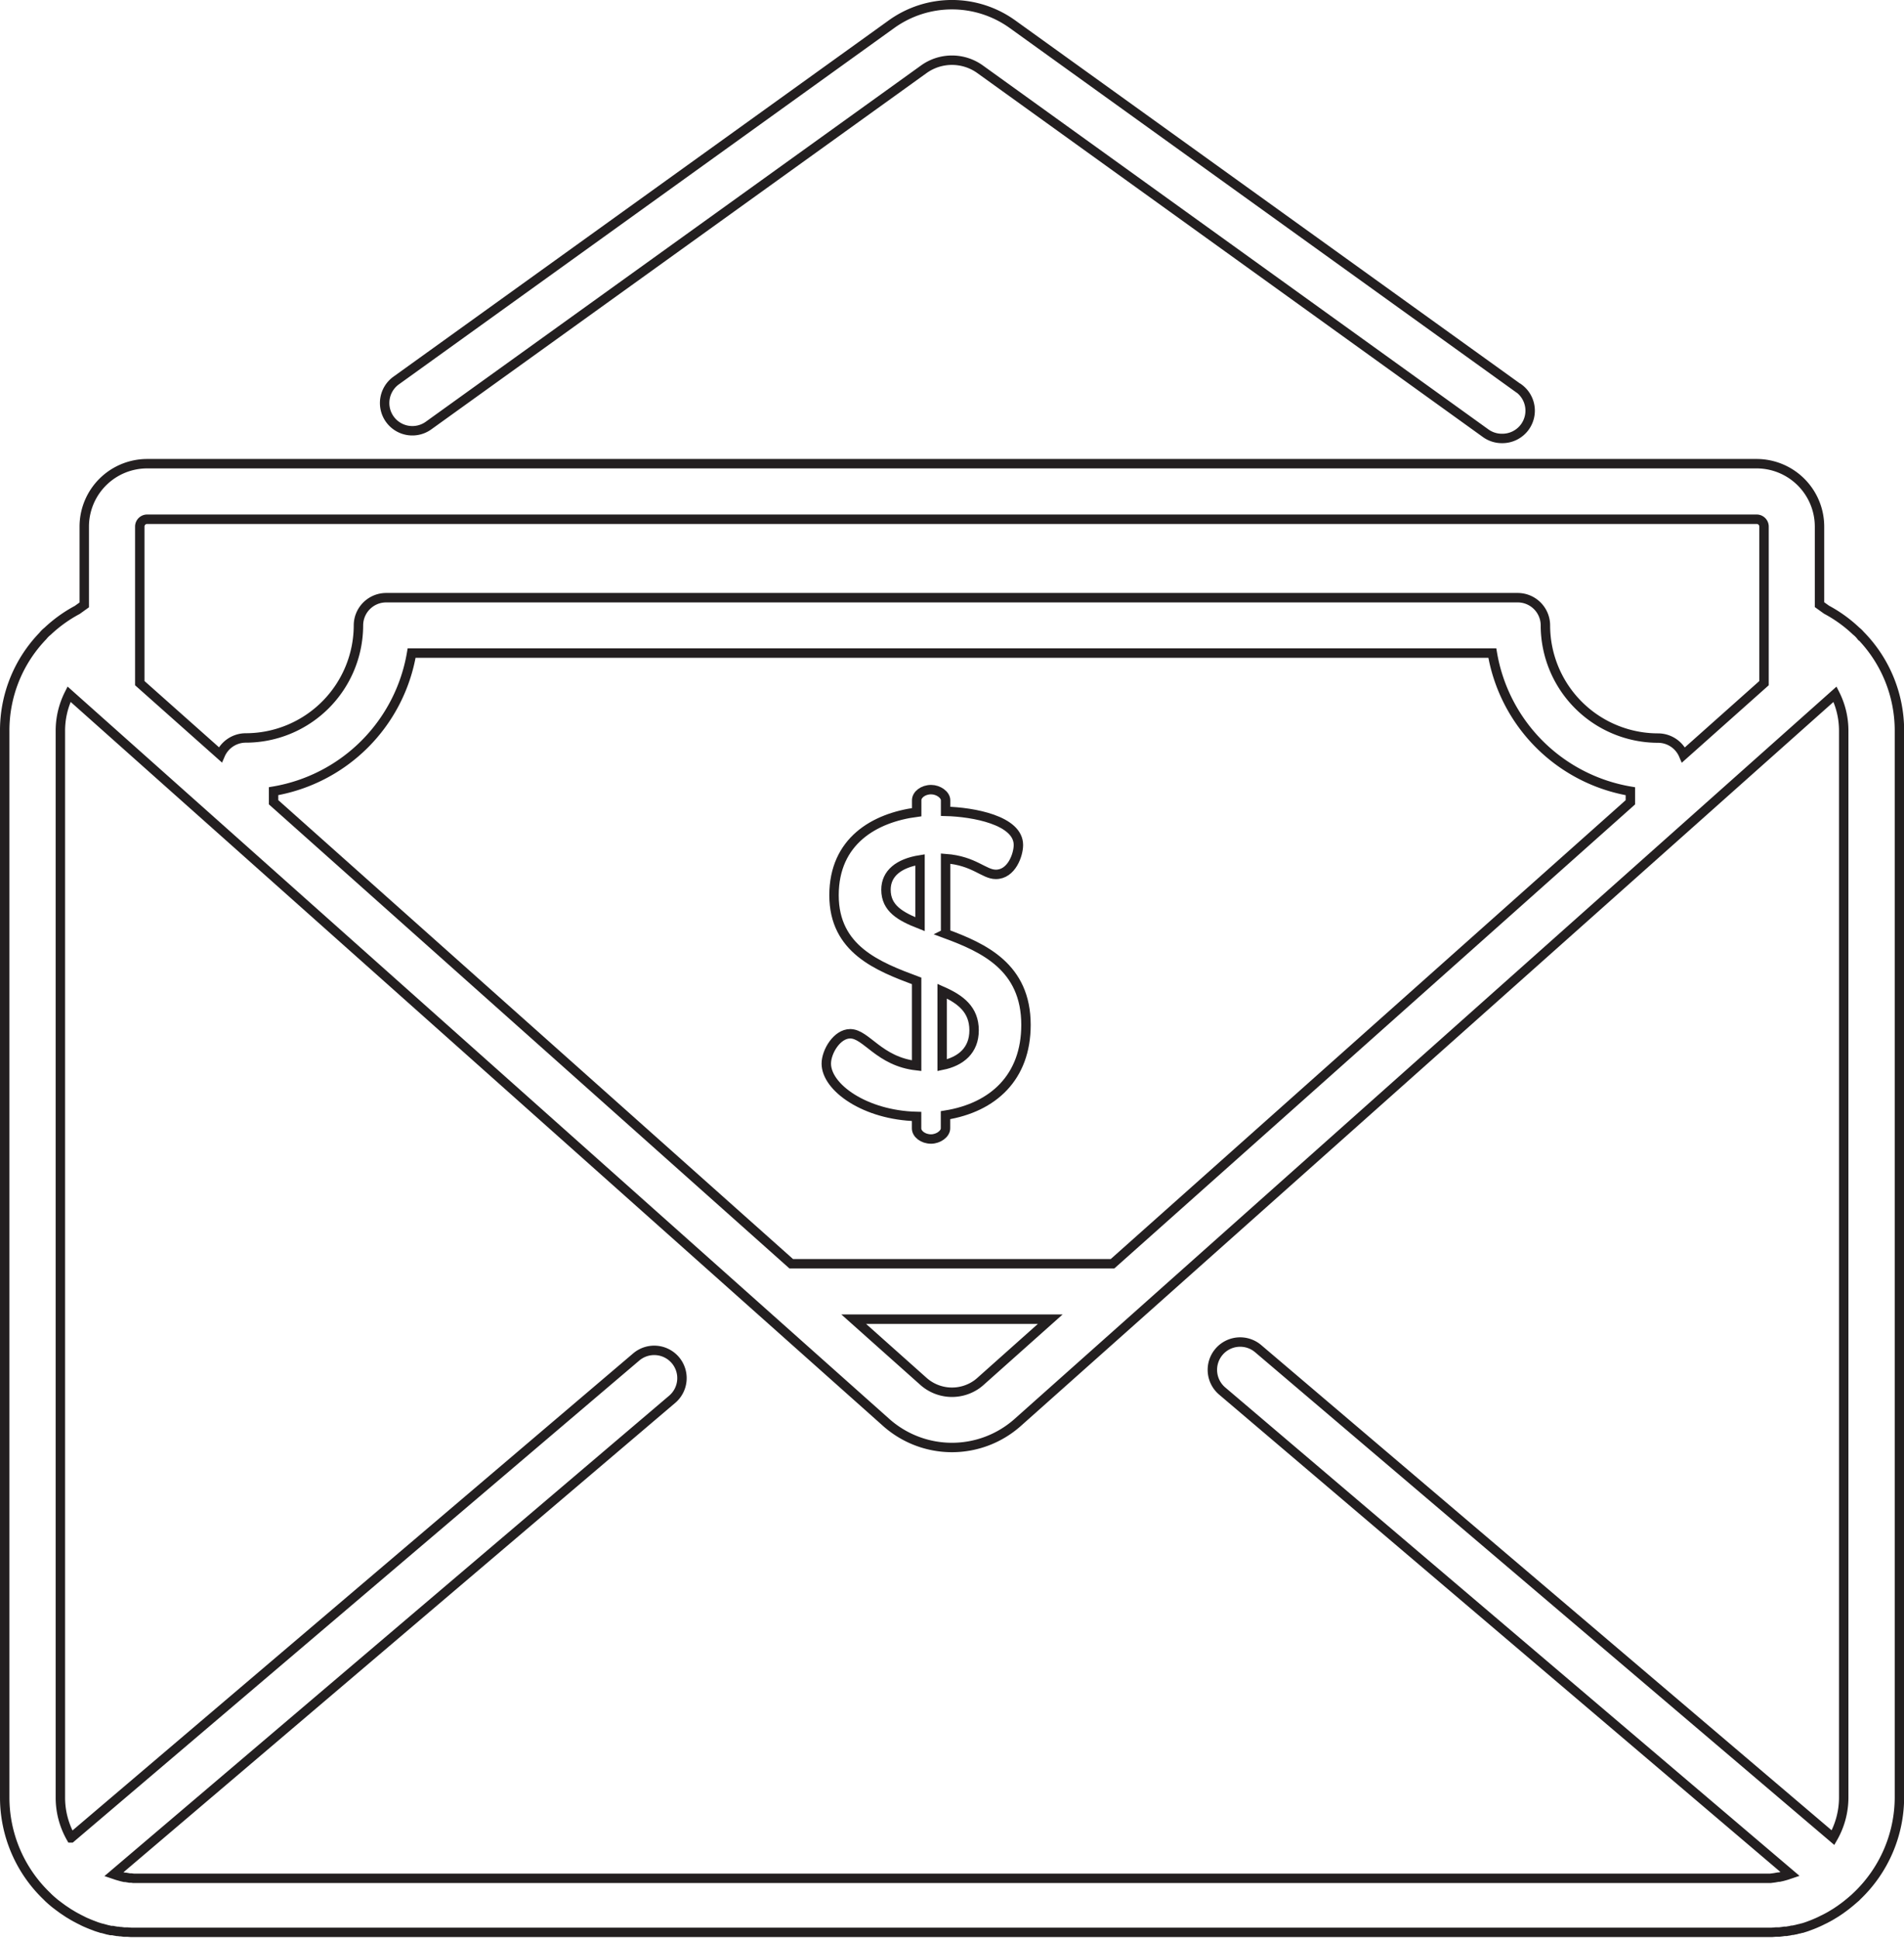 <svg id="Layer_1" data-name="Layer 1" xmlns="http://www.w3.org/2000/svg" viewBox="0 0 404.28 411.6"><defs><style>.cls-1{fill:none;stroke:#231f20;stroke-miterlimit:10;stroke-width:2px;}</style></defs><title>013-money</title><path class="cls-1" d="M50.78,54.16V38.24c6.06.45,8.14,3.35,10.67,3.35,3.34,0,4.79-4.16,4.79-6.24,0-5.25-9.59-7-15.46-7.14V25.86c0-1.18-1.54-2.26-3.07-2.26-1.72,0-3.07,1.08-3.07,2.26v2.53c-9,1.18-17.55,6.15-17.55,17.63S36.4,61.13,44.63,64.2v18c-8-.9-10.67-6.78-14.11-6.78-2.81,0-5.07,3.8-5.07,6.33,0,5.07,8.23,10.95,19.17,11.22v2.53c0,1.17,1.36,2.26,3.07,2.26,1.54,0,3.07-1.09,3.07-2.26v-2.8c10.13-1.63,17.09-8.05,17.09-19.17,0-12.3-9-16.37-17.09-19.36Zm-5.43-2c-4.16-1.63-7.23-3.35-7.23-7.32,0-3.44,2.71-5.61,7.23-6.33Zm4.7,29.93V66.37c3.89,1.72,6.78,3.89,6.78,8.32,0,4.25-2.8,6.6-6.78,7.41Zm0,0" transform="translate(150 144)"/><path class="cls-1" d="M245.12-9.05a5.8,5.8,0,0,0-1-1,29,29,0,0,0-6.29-4.54l-1.49-1.07V-32.23A13.36,13.36,0,0,0,223-45.58H-118.76a13.36,13.36,0,0,0-13.35,13.35v16.62l-1.49,1.07a29.14,29.14,0,0,0-6.3,4.53,5.85,5.85,0,0,0-1,1A28.85,28.85,0,0,0-149,11.12V237.51a29,29,0,0,0,9,21l.24.25c.31.29.62.57.94.84l.07.06c.31.27.63.52,1,.79l.07.06.91.67.2.14.42.28,0,0,.48.32.19.13.42.25.12.07.41.25.23.13.41.23.2.1.33.18.29.15.41.2.21.11.28.14.35.16.4.17.28.12.2.08.42.17.35.13.37.14.14.06.48.16.36.11.36.12.11,0,.54.15.33.09.39.11.07,0,.53.13.21,0,.21,0,.37.08h0l.58.1.25,0,.33.06.21,0h0l.67.09.19,0,.18,0,.36,0h0l.79.06.21,0,.21,0h.22c.48,0,1,0,1.46,0H224.18c.49,0,1,0,1.45,0h0l.25,0h.33l.85-.07h0l.35,0,.19,0,.2,0,.7-.09h0l.36-.06.19,0,.25,0,.56-.1h.05l.36-.08.23-.05.2,0,.54-.12.07,0,.39-.11.32-.08.08,0,.48-.14.11,0,.33-.11.39-.12.46-.16.16-.06.32-.12.37-.14.45-.18.19-.08.28-.12.39-.17.39-.18.27-.13.19-.1.42-.2.32-.16.34-.18.15-.08.44-.24.24-.14.89-.54.24-.15.89-.6.2-.15c.32-.23.64-.46.92-.68l.13-.1.91-.74.1-.09c.33-.28.65-.56,1-.86l.24-.25a29,29,0,0,0,9-21V11.12a28.91,28.91,0,0,0-8.16-20.17ZM-120.32-32.23a1.56,1.56,0,0,1,1.56-1.56H223a1.56,1.56,0,0,1,1.56,1.56V1l-17.1,15.23a5.89,5.89,0,0,0-5.41-3.57,23.94,23.94,0,0,1-23.91-23.91,5.89,5.89,0,0,0-5.89-5.89H-68a5.89,5.89,0,0,0-5.89,5.89A23.94,23.94,0,0,1-97.81,12.63a5.89,5.89,0,0,0-5.41,3.57L-120.32,1ZM18,124.23-91.91,26.28V23.93A35.78,35.78,0,0,0-62.6-5.38H166.87a35.79,35.79,0,0,0,29.31,29.32v2.35L86.23,124.23ZM73,136,58.17,149.22c-.21.19-.44.37-.66.54a9.12,9.12,0,0,1-11.41-.54L31.27,136Zm168.48,101.5a17.21,17.21,0,0,1-2.27,8.55L117.14,142.25a5.89,5.89,0,0,0-7.63,9L230.1,253.77l-.65.22-.19.06-.57.16-.26.07-.63.14-.19,0-.51.09-.32.06-.42.05-.45.06-.48,0h-.09l-.29,0-.87,0H-119.91l-.86,0-.43,0-.45,0-.45-.06-.39,0-.5-.09-.36-.06-.21,0-.61-.14-.24-.07-.57-.16-.2-.06-.65-.22L-7.27,153a5.9,5.9,0,0,0,.67-8.31,5.9,5.9,0,0,0-8.31-.67l-120,102.07a17.16,17.16,0,0,1-2.27-8.55V11.12a17.29,17.29,0,0,1,1.84-7.78L38.26,158A21,21,0,0,0,66,158L239.64,3.35a17.19,17.19,0,0,1,1.84,7.78Zm0,0" transform="translate(150 144)"/><path class="cls-1" d="M172.41-61.61,65-138.85a22,22,0,0,0-25.73,0L-65.86-63.25A5.89,5.89,0,0,0-67.21-55,5.89,5.89,0,0,0-59-53.68l105.13-75.6a10.24,10.24,0,0,1,12,0L165.52-52A5.86,5.86,0,0,0,169-50.94a5.89,5.89,0,0,0,4.79-2.45,5.89,5.89,0,0,0-1.34-8.22Zm0,0" transform="translate(150 144)"/></svg>